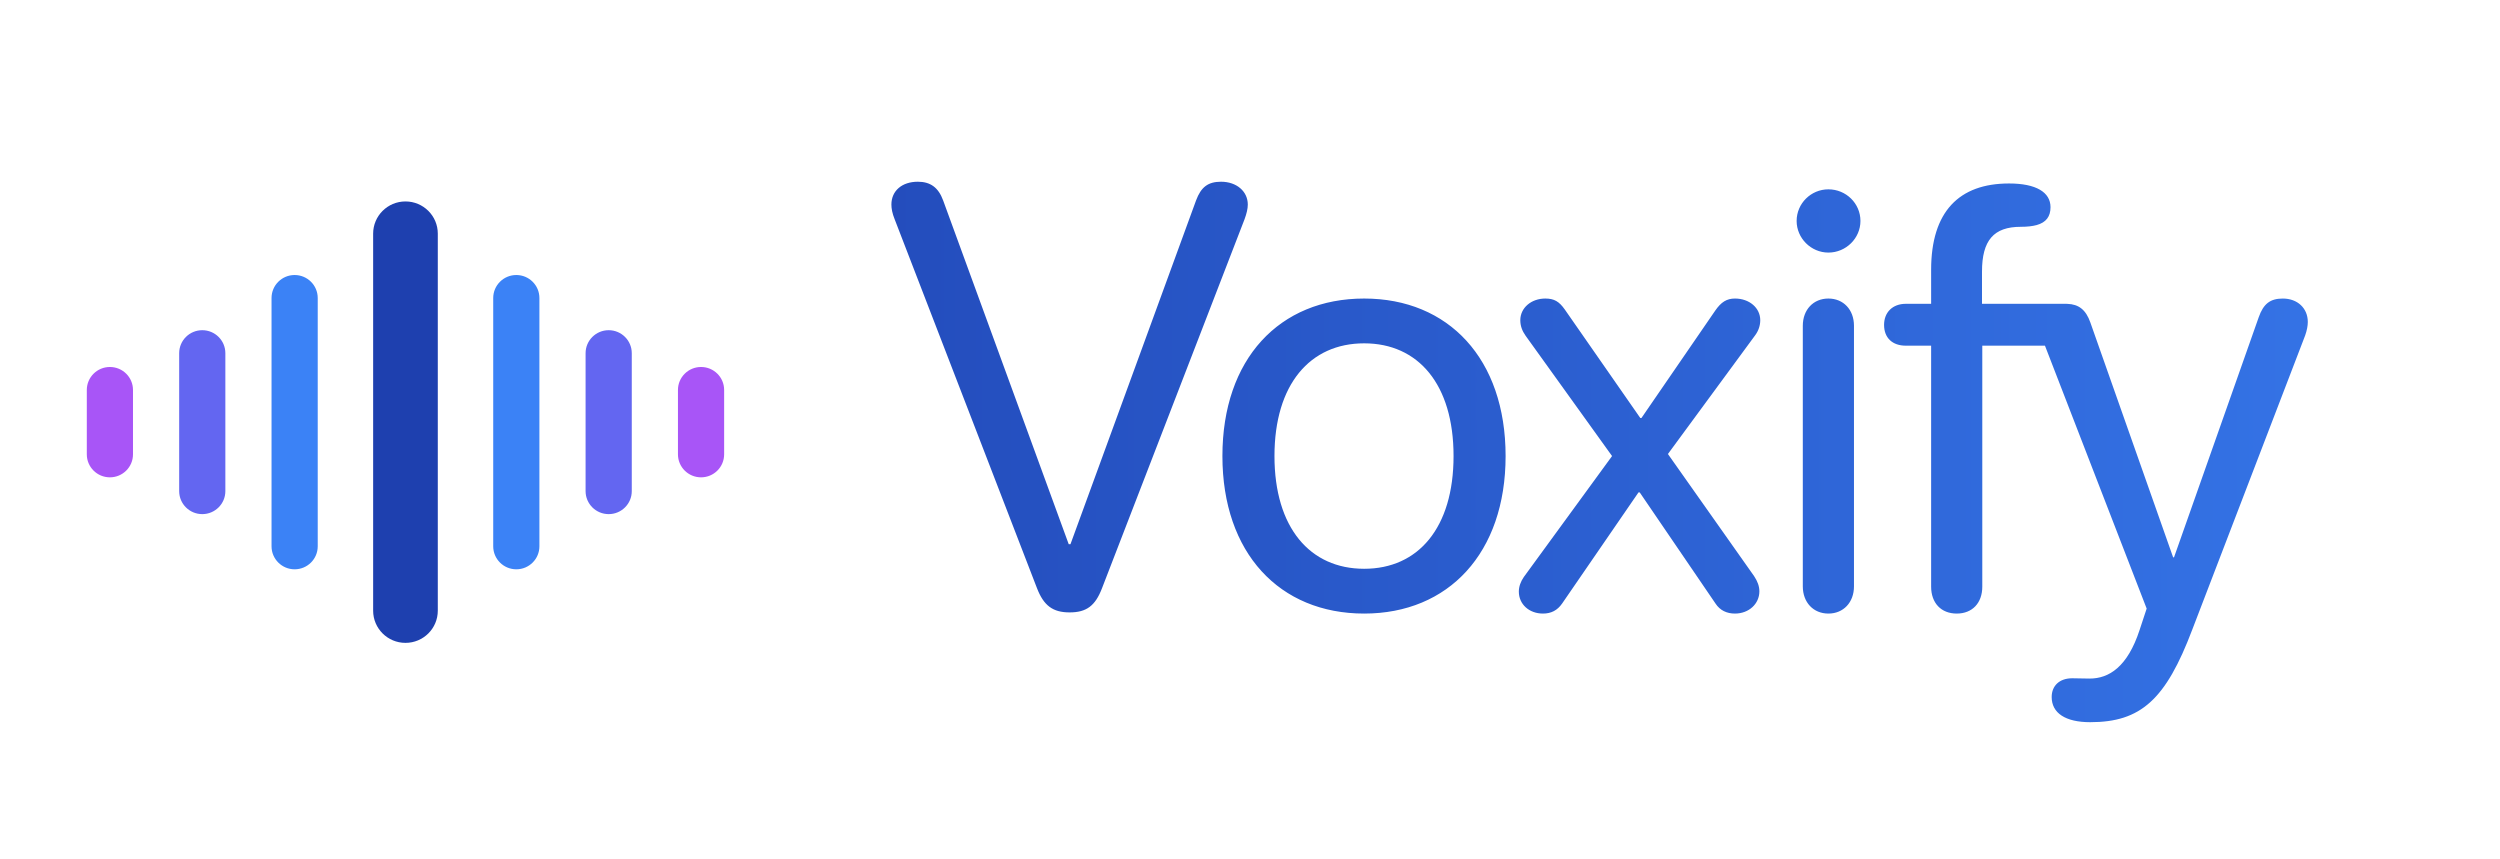 <svg width="320" height="110" viewBox="0 0 320 110" fill="none" xmlns="http://www.w3.org/2000/svg">
<path d="M257.159 23.485C260.621 23.485 262.466 24.61 262.466 26.52C262.466 27.72 261.901 28.469 260.697 28.807C260.133 28.956 259.492 29.031 258.664 29.031C255.201 29.031 253.696 30.756 253.696 34.766V38.888H264.444C264.505 38.888 264.566 38.89 264.626 38.893C266.065 38.945 266.99 39.631 267.568 41.286L278.161 71.342H278.273L289.114 40.612C289.716 38.889 290.582 38.214 292.2 38.214C294.082 38.214 295.399 39.45 295.399 41.211C295.399 41.698 295.286 42.298 295.061 42.935L280.607 80.599C277.22 89.555 274.02 92.44 267.546 92.44C264.384 92.44 262.615 91.279 262.615 89.218C262.615 87.794 263.594 86.819 265.25 86.819C266.191 86.819 266.455 86.857 267.471 86.857C269.955 86.857 272.326 85.358 273.869 80.636L274.773 77.899L261.755 44.247H253.733V75.09C253.733 77.188 252.454 78.537 250.459 78.537C248.464 78.537 247.185 77.188 247.185 75.09V44.247H243.947C242.254 44.247 241.161 43.273 241.161 41.587C241.161 39.975 242.253 38.888 243.947 38.888H247.185V34.541C247.185 27.084 250.76 23.485 257.159 23.485ZM174.611 38.213C185.414 38.213 192.717 45.933 192.717 58.375C192.717 70.779 185.414 78.537 174.611 78.537C163.771 78.537 156.469 70.779 156.469 58.375C156.469 45.933 163.771 38.213 174.611 38.213ZM222.076 38.213C223.92 38.213 225.313 39.412 225.313 40.986C225.313 41.661 225.088 42.335 224.674 42.898L213.494 58.113L224.522 73.74C224.974 74.415 225.2 75.052 225.2 75.689C225.2 77.3 223.845 78.537 222.076 78.537C221.022 78.537 220.156 78.125 219.592 77.263L209.881 63.023H209.73L199.943 77.263C199.341 78.125 198.551 78.537 197.497 78.537C195.728 78.537 194.411 77.338 194.411 75.727C194.411 75.09 194.637 74.452 195.051 73.853L206.343 58.375L195.276 42.973C194.825 42.336 194.599 41.698 194.599 40.986C194.599 39.413 195.991 38.213 197.798 38.213C198.927 38.213 199.567 38.588 200.282 39.6L209.956 53.503H210.106L219.555 39.75C220.307 38.663 221.022 38.213 222.076 38.213ZM234.034 38.213C235.954 38.213 237.308 39.637 237.309 41.698V75.052C237.309 77.113 235.954 78.537 234.034 78.537C232.115 78.537 230.759 77.113 230.759 75.052V41.698C230.759 39.637 232.115 38.213 234.034 38.213ZM156.293 23.261C158.288 23.261 159.718 24.497 159.718 26.184C159.718 26.708 159.567 27.346 159.304 28.058L141.049 75.314C140.183 77.563 139.054 78.387 136.908 78.387C134.763 78.387 133.596 77.525 132.73 75.276L114.513 28.058C114.212 27.308 114.099 26.708 114.099 26.184C114.099 24.422 115.453 23.261 117.485 23.261C119.104 23.261 120.12 24.01 120.723 25.659L136.795 69.655H137.021L153.094 25.659C153.734 23.935 154.637 23.261 156.293 23.261ZM174.611 43.947C167.686 43.947 163.132 49.194 163.132 58.375C163.132 67.556 167.686 72.803 174.611 72.804C181.537 72.804 186.055 67.556 186.055 58.375C186.055 49.194 181.537 43.947 174.611 43.947ZM234.034 24.235C236.292 24.235 238.137 26.034 238.137 28.282C238.137 30.493 236.292 32.33 234.034 32.33C231.813 32.33 229.969 30.493 229.969 28.282C229.969 26.034 231.813 24.235 234.034 24.235Z" fill="url(#paint0_linear_42_211)"/>
<path d="M56.038 29.905C56.038 27.63 54.186 25.785 51.9 25.785C49.615 25.785 47.762 27.63 47.762 29.905V78.168C47.762 80.443 49.615 82.287 51.9 82.287C54.186 82.287 56.038 80.443 56.038 78.168V29.905Z" fill="#1E40AF"/>
<path d="M40.669 38.145C40.669 36.52 39.345 35.202 37.713 35.202C36.081 35.202 34.757 36.52 34.757 38.145V69.928C34.757 71.553 36.081 72.871 37.713 72.871C39.345 72.871 40.669 71.553 40.669 69.928V38.145Z" fill="#3B82F6"/>
<path d="M69.044 38.145C69.044 36.52 67.721 35.202 66.088 35.202C64.456 35.202 63.132 36.52 63.132 38.145V69.928C63.132 71.553 64.456 72.871 66.088 72.871C67.721 72.871 69.044 71.553 69.044 69.928V38.145Z" fill="#3B82F6"/>
<path d="M28.846 45.208C28.846 43.583 27.522 42.265 25.89 42.265C24.257 42.265 22.934 43.583 22.934 45.208V62.865C22.934 64.49 24.257 65.808 25.89 65.808C27.522 65.808 28.846 64.49 28.846 62.865V45.208Z" fill="#6366F1"/>
<path d="M80.867 45.208C80.867 43.583 79.543 42.265 77.911 42.265C76.279 42.265 74.955 43.583 74.955 45.208V62.865C74.955 64.49 76.279 65.808 77.911 65.808C79.543 65.808 80.867 64.49 80.867 62.865V45.208Z" fill="#6366F1"/>
<path d="M17.023 49.916C17.023 48.291 15.699 46.974 14.067 46.974C12.434 46.974 11.111 48.291 11.111 49.916V58.156C11.111 59.782 12.434 61.099 14.067 61.099C15.699 61.099 17.023 59.782 17.023 58.156V49.916Z" fill="#A855F7"/>
<path d="M92.69 49.916C92.69 48.291 91.367 46.974 89.734 46.974C88.102 46.974 86.778 48.291 86.778 49.916V58.156C86.778 59.782 88.102 61.099 89.734 61.099C91.367 61.099 92.69 59.782 92.69 58.156V49.916Z" fill="#A855F7"/>
<defs>
<linearGradient id="paint0_linear_42_211" x1="50.257" y1="100.422" x2="371.526" y2="100.422" gradientUnits="userSpaceOnUse">
<stop stop-color="#1E40AF"/>
<stop offset="1" stop-color="#3B82F6"/>
</linearGradient>
</defs>
</svg>
